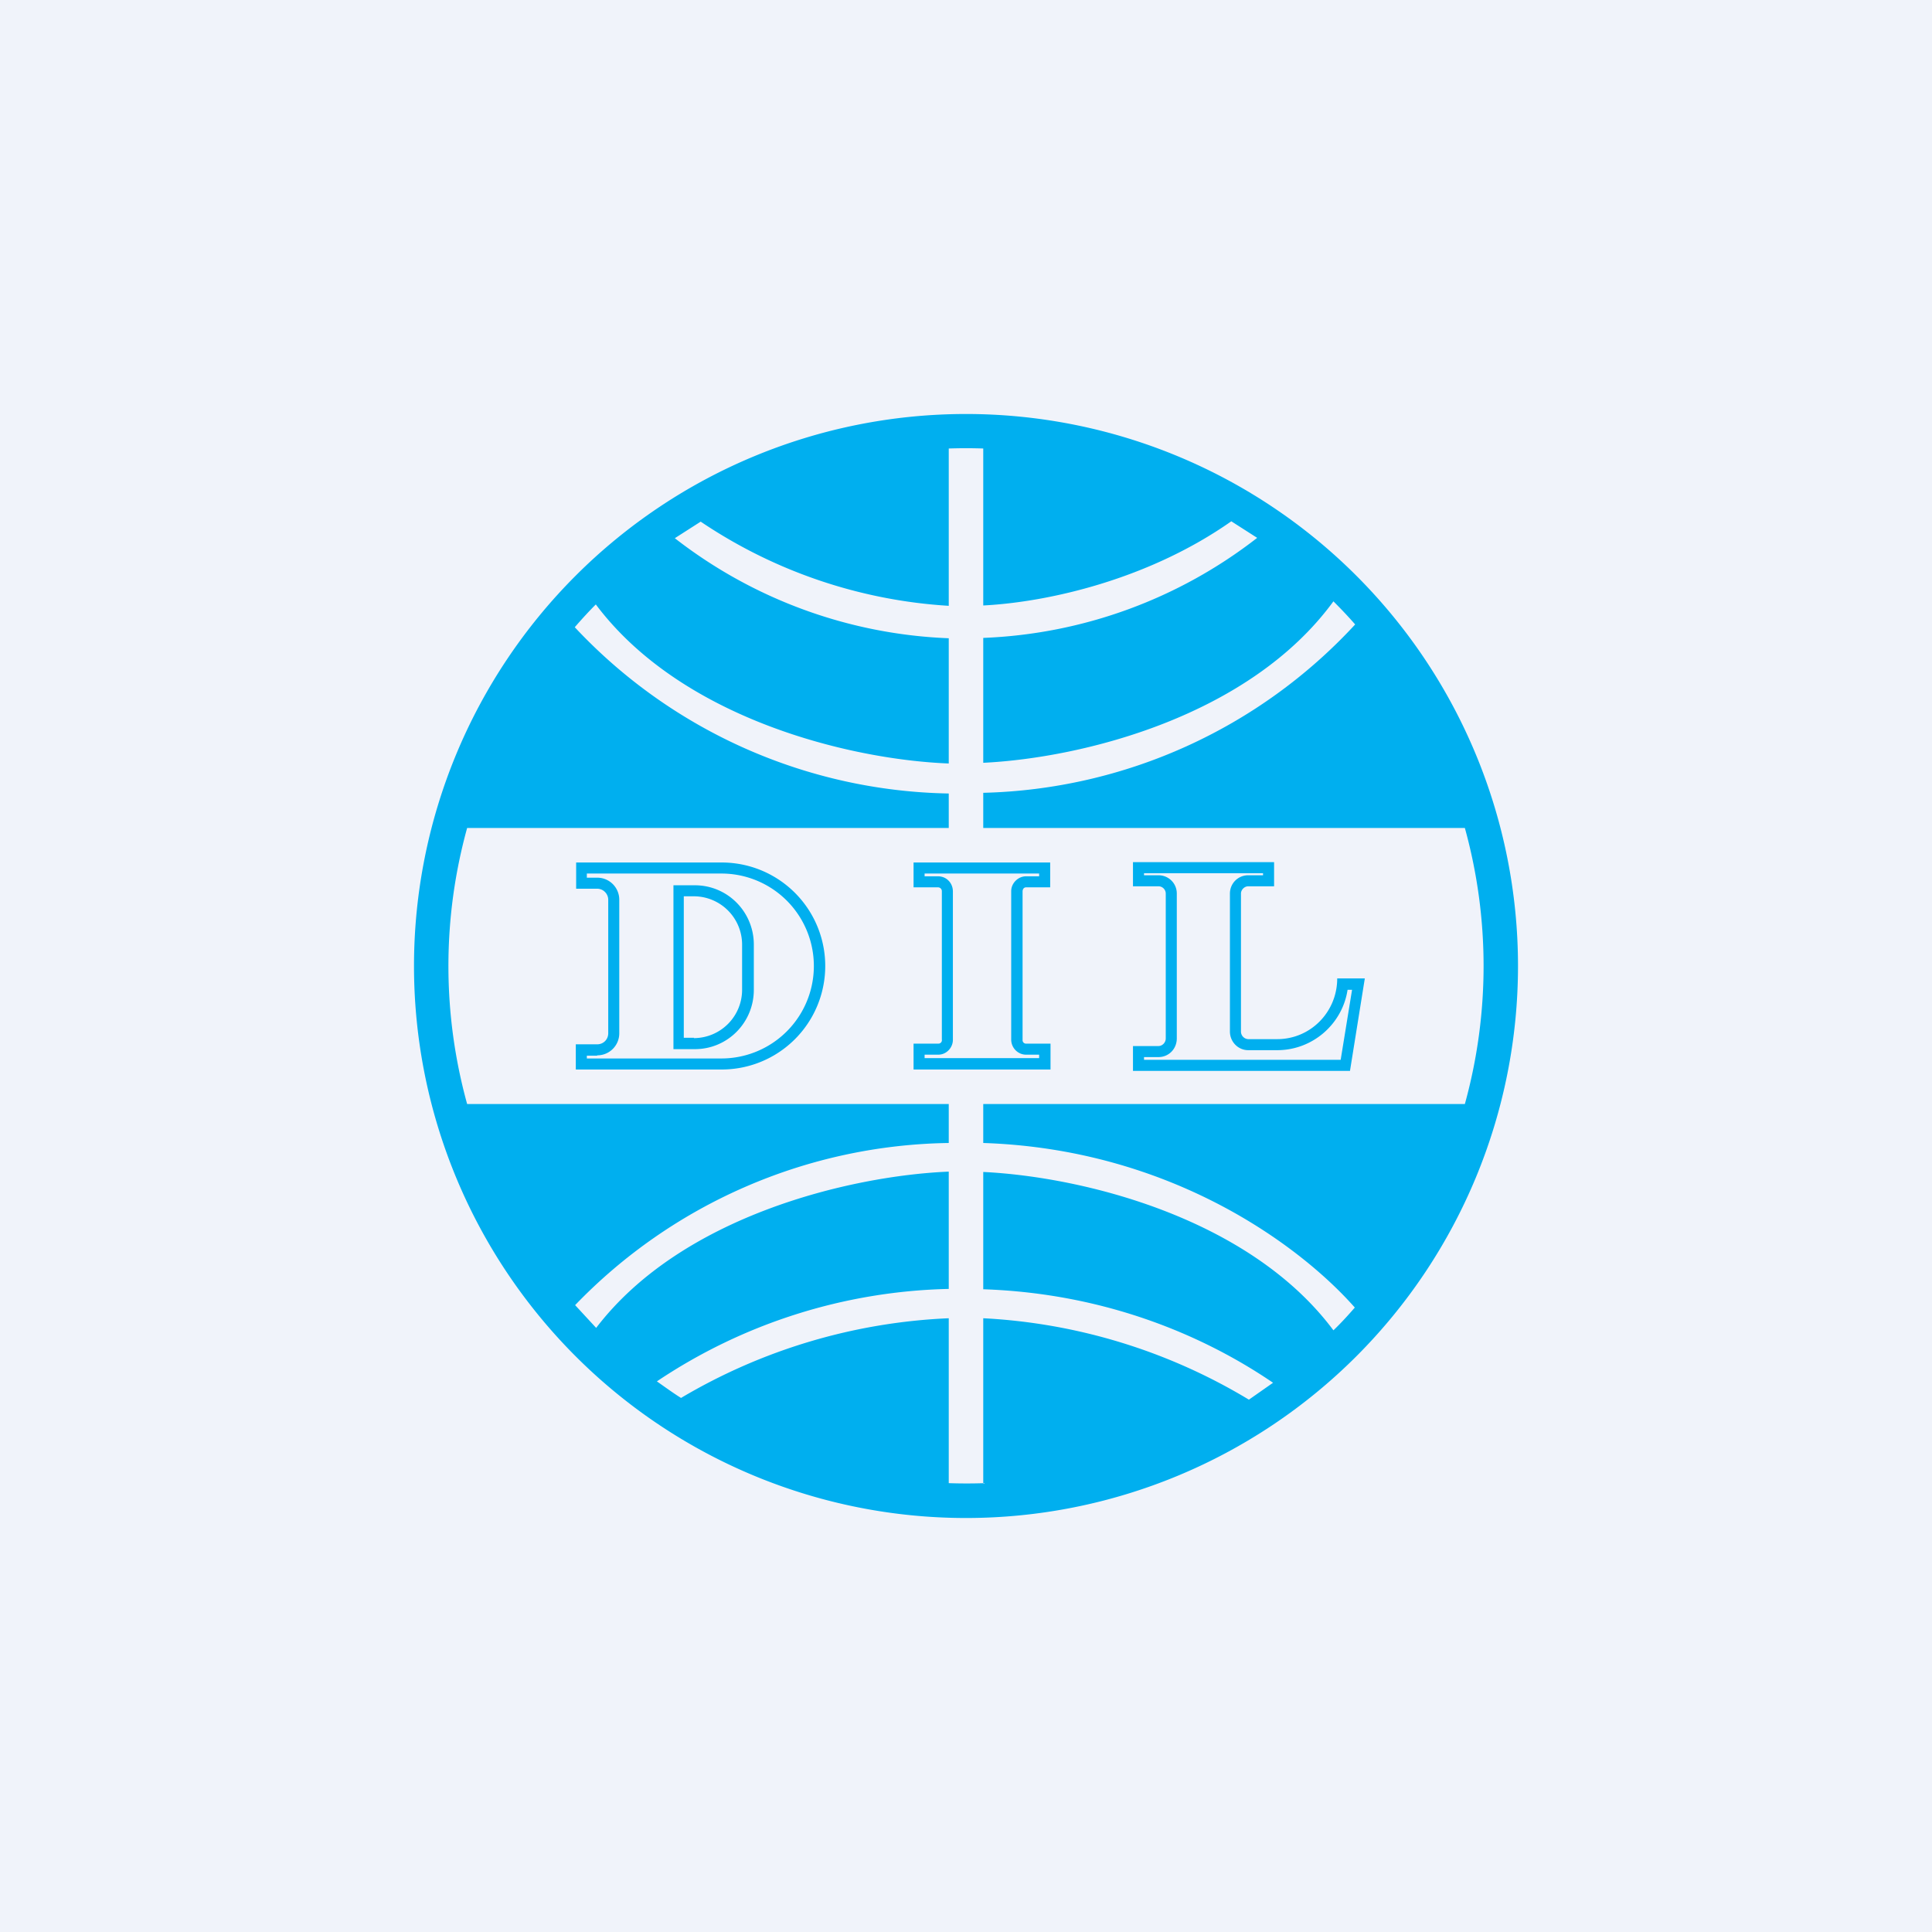 <!-- by TradingView --><svg width="56" height="56" viewBox="0 0 56 56" xmlns="http://www.w3.org/2000/svg"><path fill="#F0F3FA" d="M0 0h56v56H0z"/><path fill-rule="evenodd" d="M44 28a16 16 0 1 1-32 0 16 16 0 0 1 32 0ZM28.54 42.99a15.27 15.27 0 0 1-1.04 0v-4.78a16.6 16.6 0 0 0-7.76 2.31c-.24-.15-.47-.32-.7-.48a15.8 15.8 0 0 1 8.46-2.68v-3.4c-2.85.12-7.74 1.28-10.22 4.53l-.61-.66a15.34 15.34 0 0 1 10.83-4.7V32H13.54a15.02 15.02 0 0 1 0-8H27.5v-1a15.21 15.21 0 0 1-10.84-4.82c.2-.23.4-.45.61-.66 2.49 3.32 7.38 4.5 10.23 4.61V18.5a13.8 13.8 0 0 1-7.94-2.9l.75-.48a14.43 14.43 0 0 0 7.19 2.44V13a15.1 15.1 0 0 1 1 0v4.55c1.94-.1 4.83-.78 7.19-2.44l.75.48a13.8 13.8 0 0 1-7.94 2.9v3.62c2.89-.14 7.72-1.35 10.15-4.68.22.22.43.44.63.67a15.17 15.17 0 0 1-10.78 4.88V24h13.96a15.02 15.02 0 0 1 0 8H28.5v1.13c5.45.18 9.2 2.99 10.77 4.77-.2.23-.4.45-.62.66-2.43-3.26-7.26-4.45-10.15-4.59v3.4c3.57.12 6.42 1.36 8.4 2.71l-.7.49a16.54 16.54 0 0 0-7.7-2.36V43h.04Zm4.62-17.62v-.06h3.45v.06h-.43c-.3 0-.53.24-.53.53v4c0 .3.24.54.53.54h.84c1.03 0 1.89-.76 2.04-1.75h.13l-.33 2.03h-5.7v-.08h.42c.3 0 .53-.24.53-.54v-4.2c0-.3-.24-.53-.53-.53h-.42Zm5.97 5.67.43-2.68h-.8c0 .97-.77 1.76-1.74 1.76h-.84a.22.22 0 0 1-.21-.22v-4c0-.11.1-.21.21-.21h.75v-.7h-4.09v.7h.74c.12 0 .21.1.21.21v4.2c0 .12-.1.22-.21.22h-.74v.72h6.3ZM26.8 25.4v-.08h3.32v.08h-.38c-.23 0-.43.2-.43.43v4.3c0 .25.2.44.43.44h.38v.1H26.8v-.1h.4c.23 0 .42-.2.42-.43v-4.3c0-.25-.19-.44-.43-.44h-.39Zm3.65-.4h-3.97v.72h.71c.06 0 .11.05.11.11v4.3a.1.1 0 0 1-.1.12h-.72V31h3.97v-.75h-.7a.1.1 0 0 1-.11-.11v-4.3c0-.07.04-.12.1-.12h.7V25Zm-10.93.66v4.75h.62c.95 0 1.71-.77 1.71-1.72v-1.31c0-.95-.76-1.72-1.71-1.72h-.62ZM16.7 25v.76h.61c.18 0 .32.15.32.32v3.87c0 .18-.14.32-.32.32h-.62V31h4.23a3 3 0 0 0 0-6H16.7Zm.61 5.6h-.3v.08h3.9a2.68 2.68 0 0 0 0-5.36h-3.9v.12h.3c.36 0 .64.29.64.64v3.87c0 .35-.28.64-.64.64Zm2.8-.51h.03a1.4 1.4 0 0 0 1.37-1.4v-1.31a1.4 1.4 0 0 0-1.37-1.4h-.32v4.1h.3Z" fill="#00AFEF"/></svg>